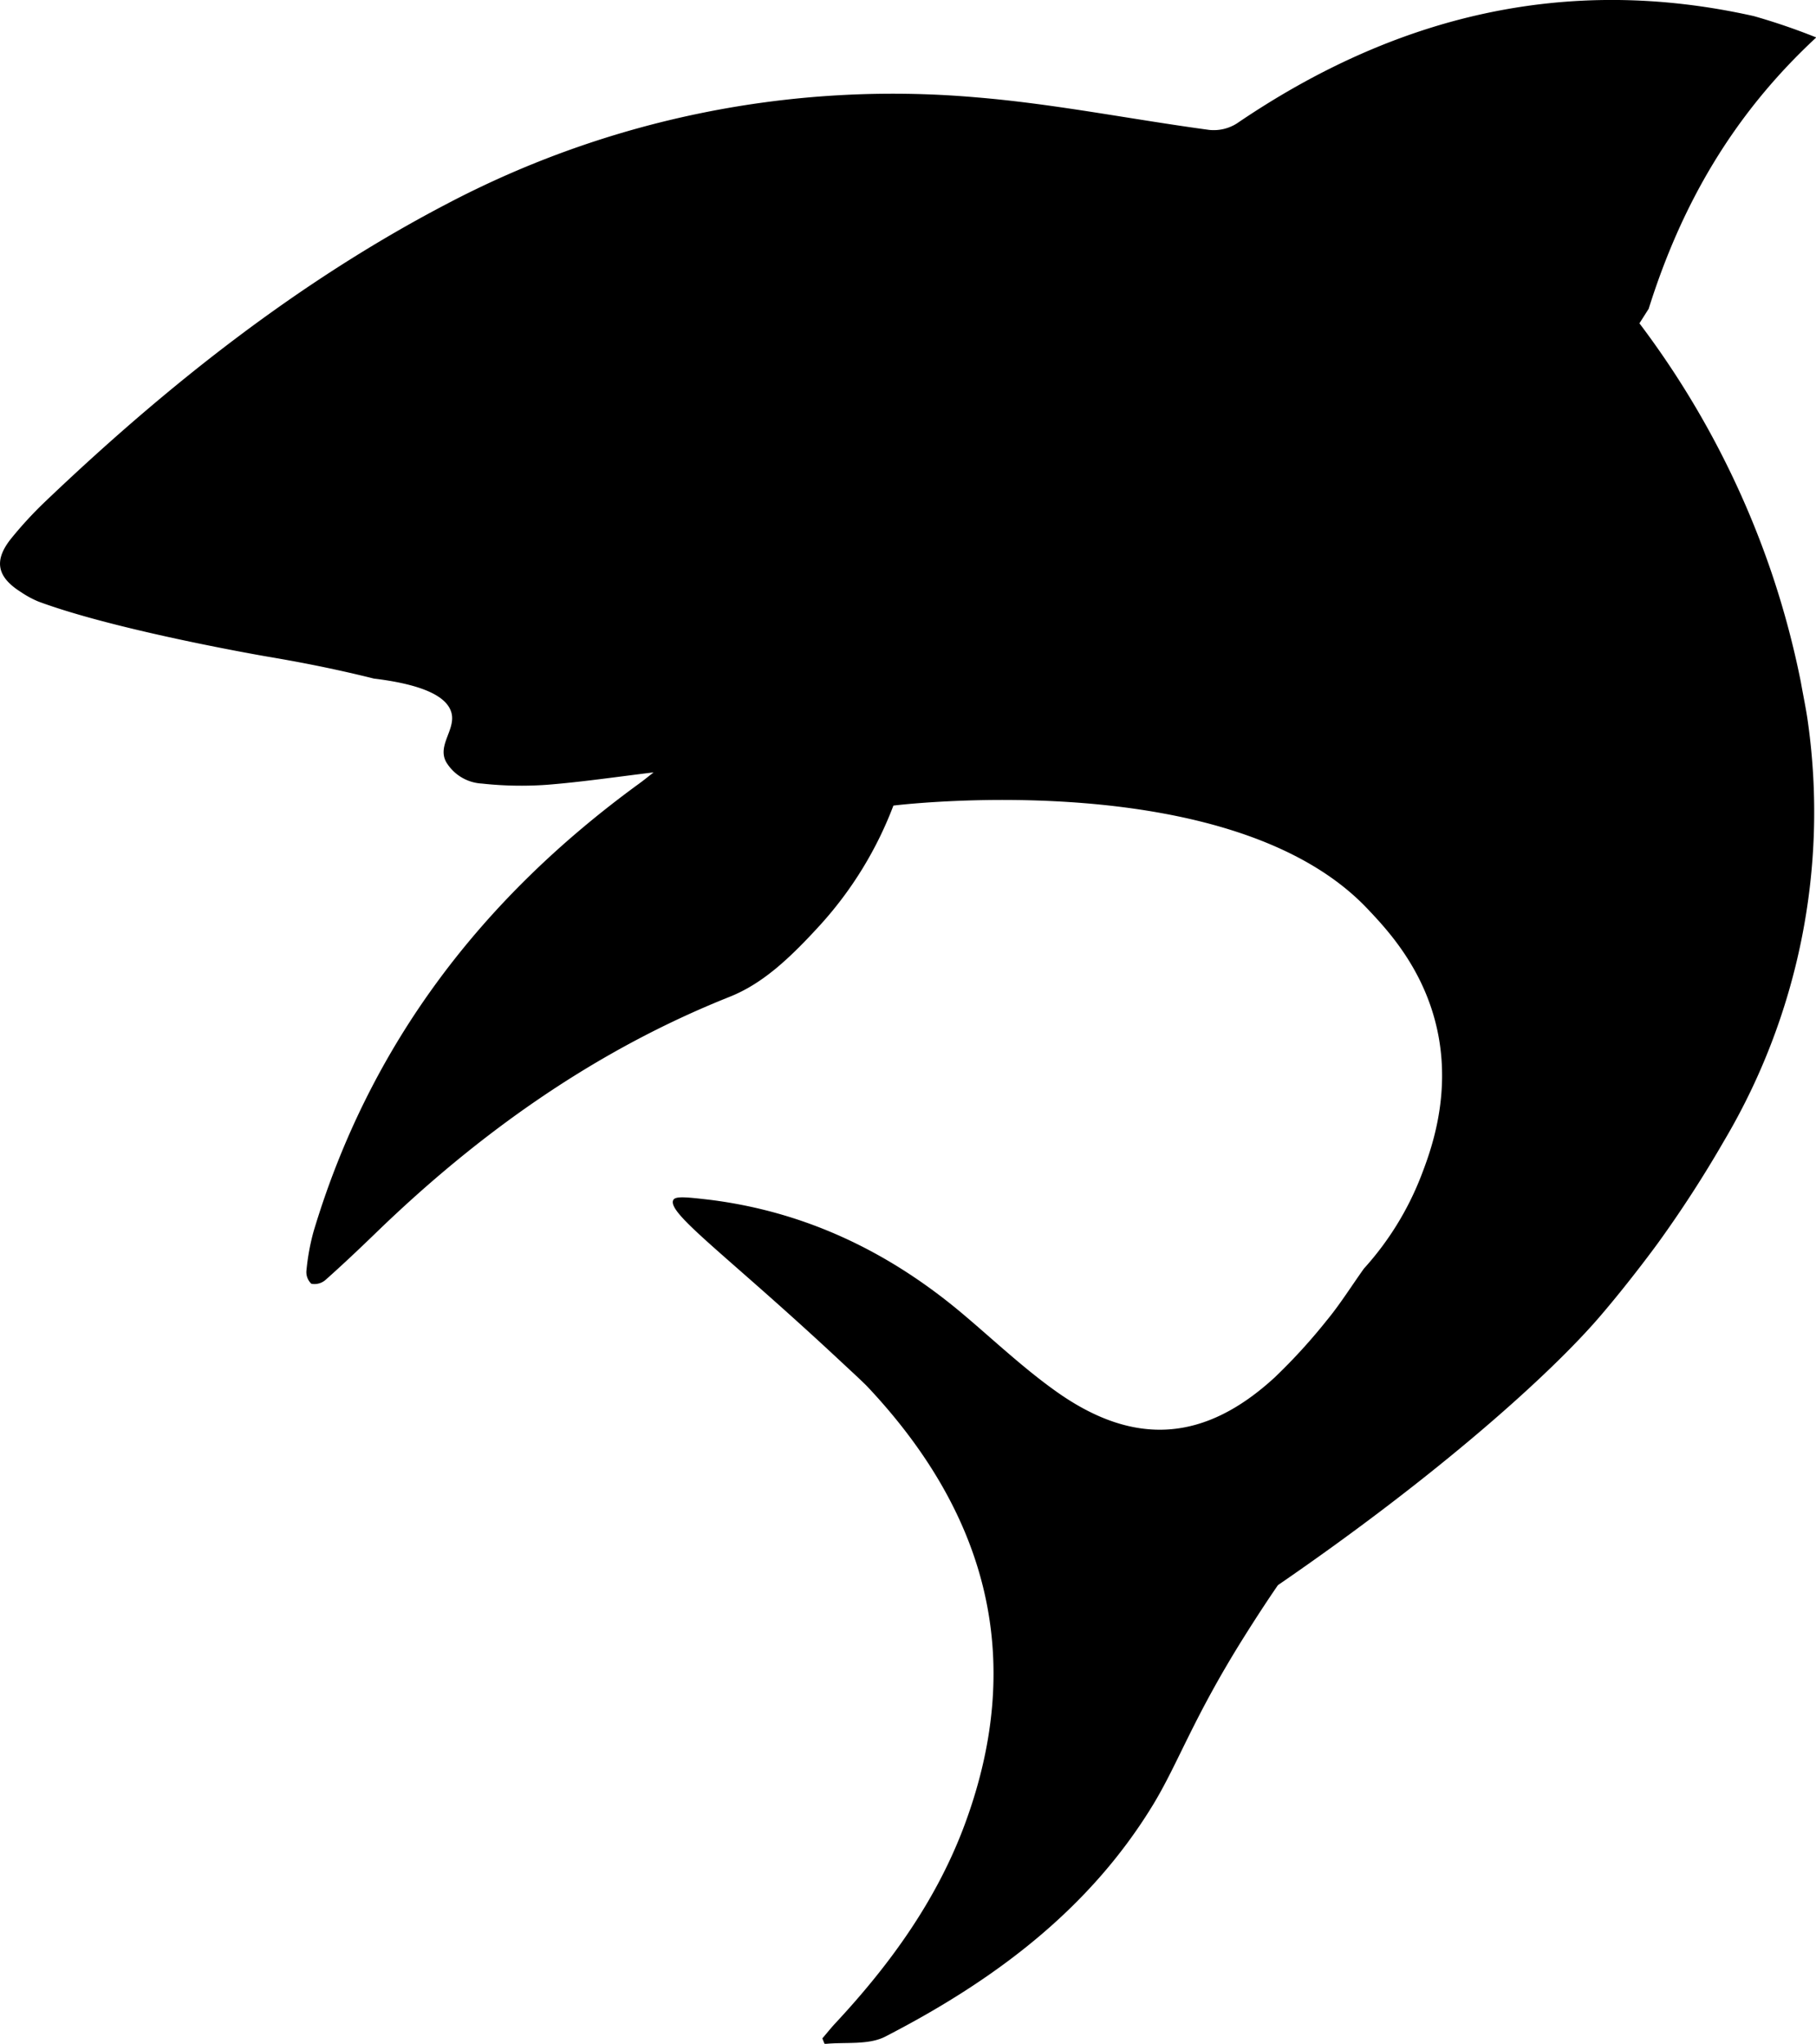 <svg xmlns="http://www.w3.org/2000/svg" viewBox="0 0 225.97 254.24" fill="currentColor"><path d="M226 4.66c-10.43 9.67-16.81 20.89-20.85 33.75L204 40.22a110.32 110.32 0 0116.4 30.9 109 109 0 013.69 13.75c.31 1.78.67 3.42.89 5.08a80.22 80.22 0 01-10.47 52 147.28 147.28 0 01-8.19 12.66s-3.35 4.61-7.18 9.08c-6.18 7.22-20.15 19.78-40.12 33.49-1 1.44-2.49 3.69-4.25 6.49-6.37 10.17-8.12 15.61-11.31 20.86-8 13.12-19.91 21.91-33.3 28.81-2.12 1.09-5 .65-7.55.92-.1-.23-.19-.47-.28-.7.55-.64 1.08-1.31 1.66-1.93 6.62-7.11 12.28-14.88 15.8-24 8-20.9 3.21-39.1-11.79-55.07-.58-.62-1.92-1.84-4.57-4.31-13.38-12.4-20.53-17.44-19.64-19 .28-.48 1.71-.33 4.56 0 12.08 1.52 22.54 6.61 31.75 14.45 3.76 3.19 7.37 6.59 11.38 9.43 9.7 6.87 18.45 6.22 27.18-1.83a71.62 71.62 0 006.48-7.11c1.6-1.94 2.95-4.1 4.58-6.39a37.15 37.15 0 007.1-11.48c1.16-3 3.63-9.57 2.18-17.42-1.5-8.08-6.33-13.2-8.83-15.84-16.72-17.68-57.2-13.07-59-12.85a46.79 46.79 0 01-9 14.73c-3.94 4.33-7.3 7.44-11.41 9.07C74 130.69 59.5 141 46.57 153.56c-2 1.93-4 3.82-6.06 5.65a2.08 2.08 0 01-1.77.48 2 2 0 01-.6-1.72 28 28 0 01.89-4.82c7-23.32 21-41.48 40.52-55.69.58-.42 1.14-.88 1.78-1.38-4.56.55-9 1.21-13.37 1.55a45 45 0 01-8-.16 5.52 5.52 0 01-4.42-2.64c-1.2-2.1 1.21-4.07.63-6.18-.46-1.65-2.64-3.39-9.65-4.24-5.66-1.41-10.28-2.23-13.41-2.76 0 0-18.55-3.19-28.33-6.82a12.2 12.2 0 01-2.16-1.17c-3-1.88-3.43-3.92-1.24-6.66a48.76 48.76 0 014.25-4.61C20.72 48 37.05 35.06 55.53 25.4a119.21 119.21 0 0165.94-13.29c9.72.8 19.35 2.75 29 4.05a5.38 5.38 0 003.43-.8C173.53 2 194.8-3.24 218.22 2A77.81 77.81 0 01226 4.66z"/></svg>